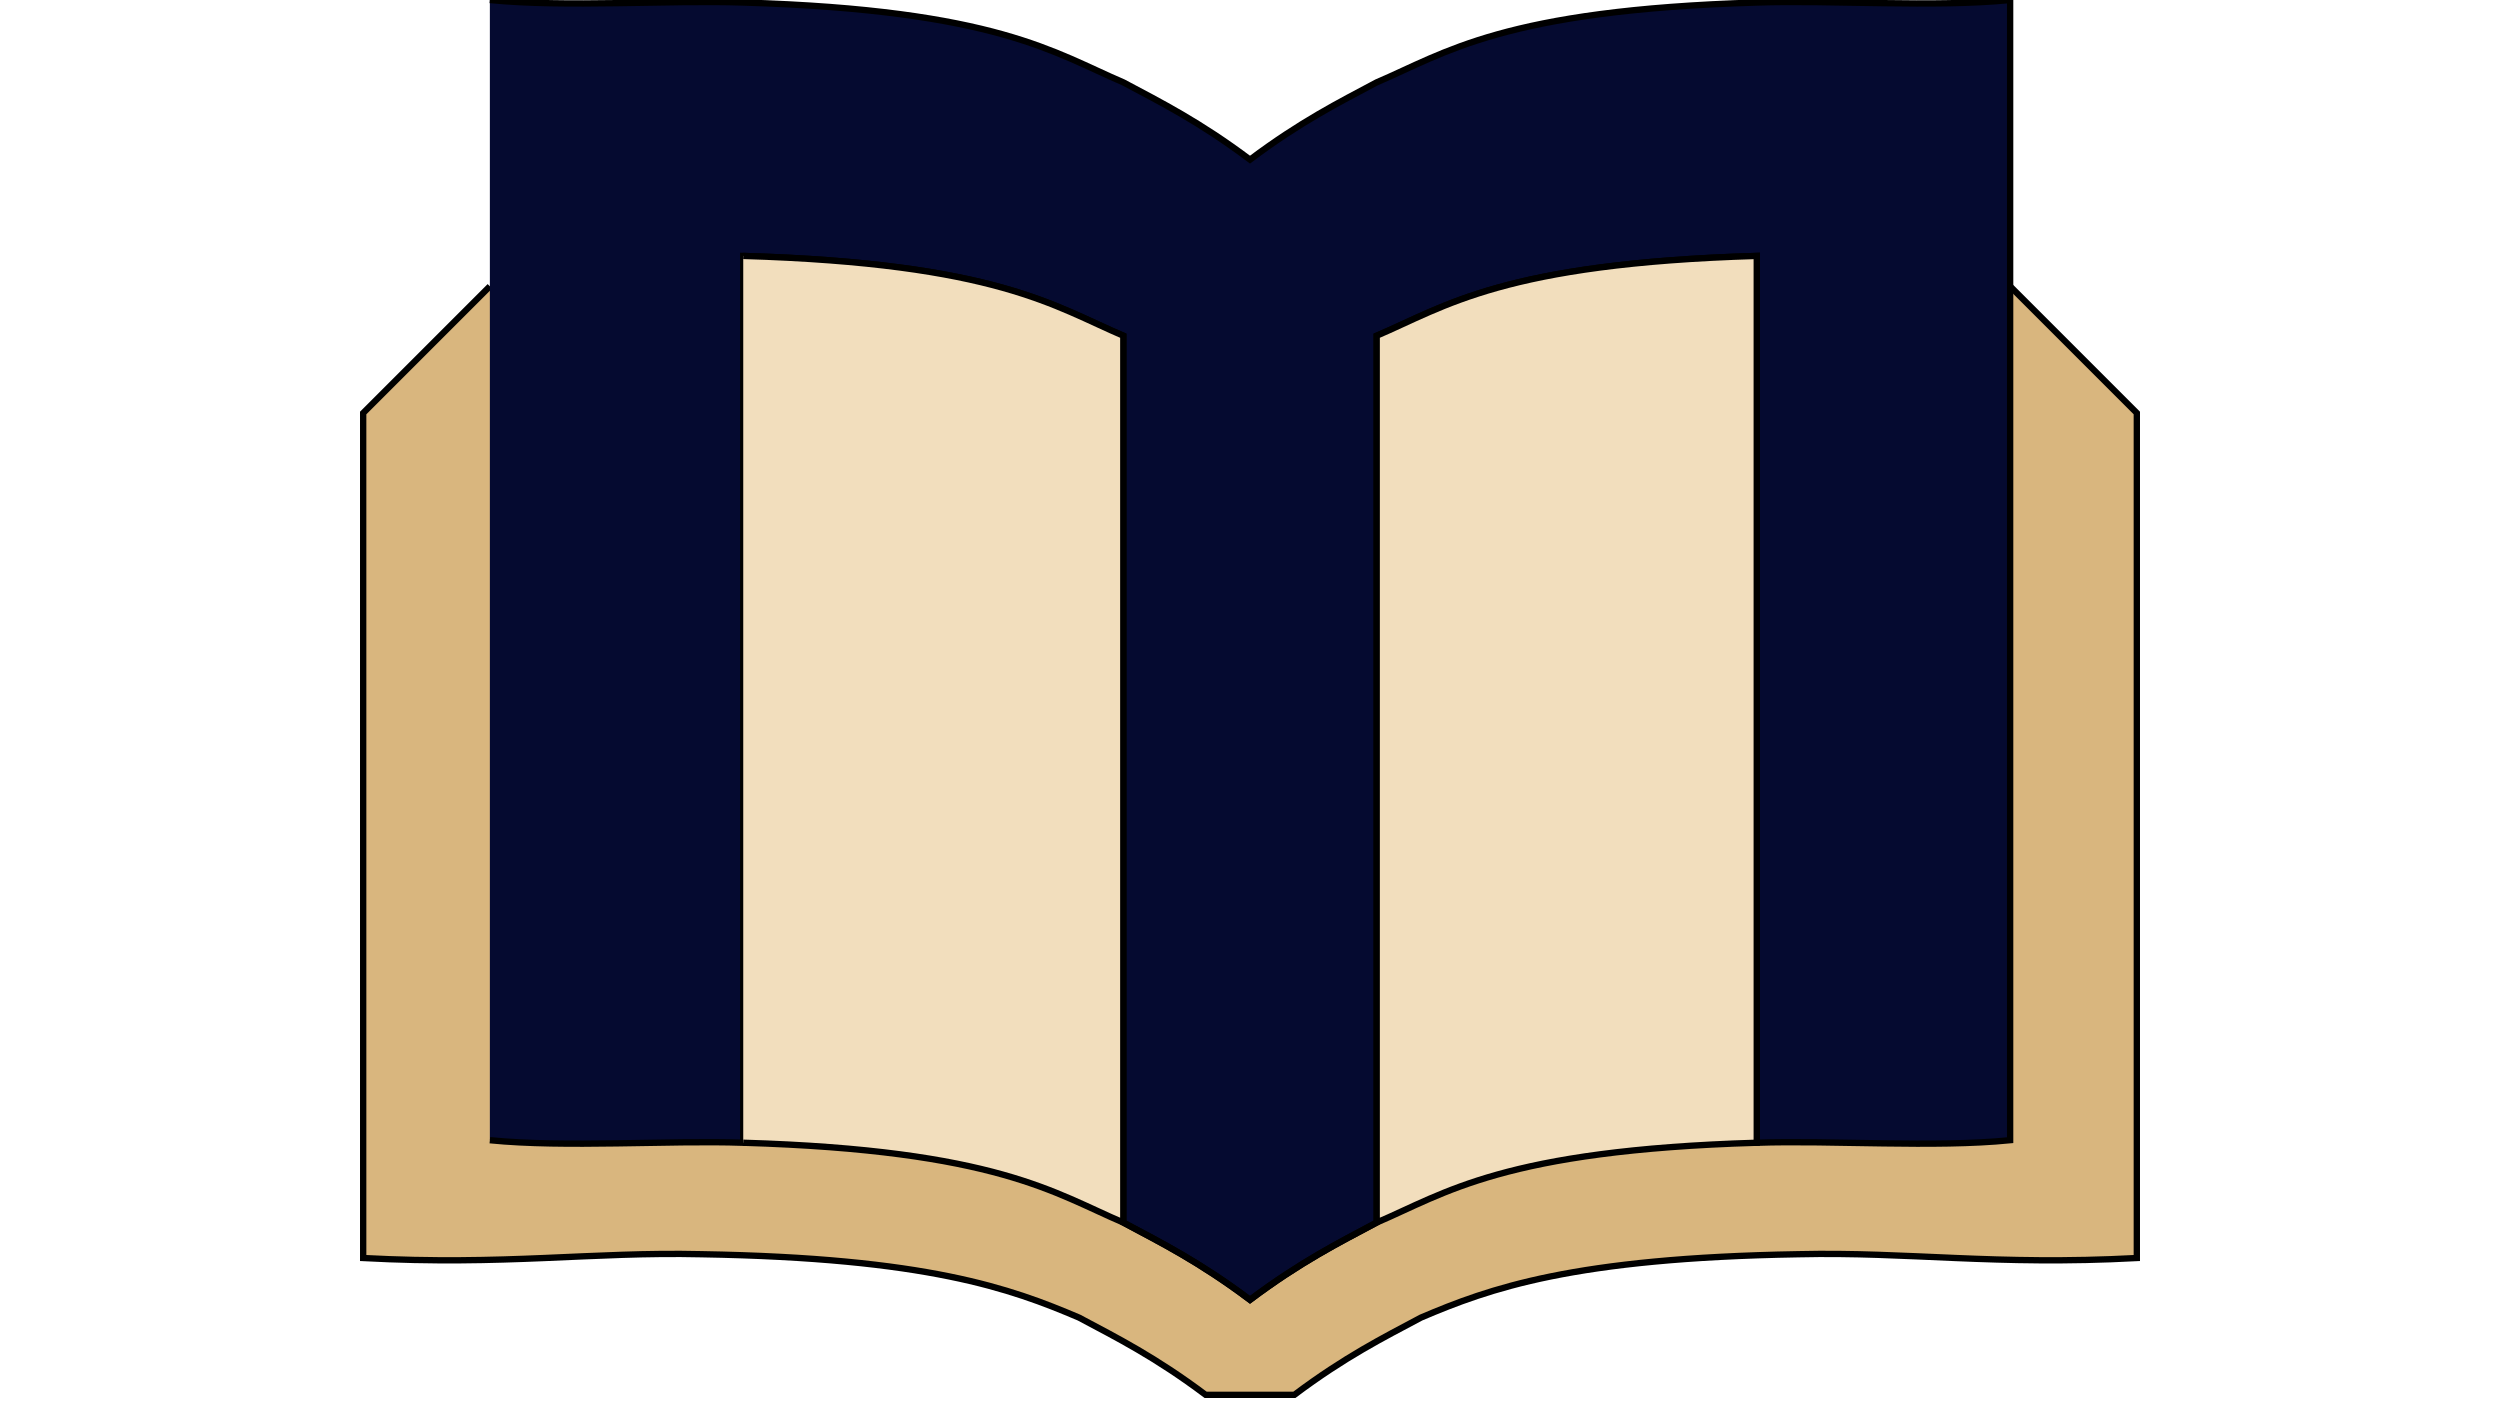 <svg version="1.1" xmlns="http://www.w3.org/2000/svg" height="900" width="1600" viewBox="1 1.74 14 11.1" stroke="black" stroke-width="0.05" dash-array="0.1">
    <path
        d="M2 4L1 5 1 11.67C2.12 11.73 2.8 11.62 3.67 11.64 5.45 11.67 6.11 11.91 6.65 12.14 6.95 12.3 7.25 12.45 7.65 12.75L8.35 12.75C8.75 12.45 9.05 12.3 9.35 12.14 9.89 11.91 10.55 11.67 12.33 11.64 13.2 11.62 13.88 11.73 15 11.67L15 5 14 4"
        fill="rgb(217, 182, 126)"></path>
    <path
        d="M2 1.74C2.6 1.8 3.4 1.74 4 1.76 6 1.82 6.46 2.16 7 2.39 7.3 2.55 7.6 2.7 8 3 8.4 2.7 8.7 2.55 9.0 2.39 9.54 2.16 10.0 1.82 12.0 1.76 12.6 1.74 13.4 1.8 14.0 1.74L14 10.74C13.4 10.8 12.6 10.74 12.0 10.76L12 3.76C10.0 3.82 9.54 4.16 9.0 4.39L9 11.39C8.7 11.55 8.4 11.7 8 12 7.6 11.7 7.3 11.55 7 11.39L7 4.39C6.46 4.16 6 3.82 4 3.76L4 10.76C3.4 10.74 2.6 10.8 2 10.74"
        fill="rgb(5, 10, 48)"></path>
    <path
        d="M4 3.76C6 3.82 6.46 4.16 7 4.39L7 11.39C7.3 11.55 7.6 11.7 8 12 8.4 11.7 8.7 11.55 9.0 11.39L9 4.39C9.54 4.16 10.0 3.82 12.0 3.76L12 10.76C10.0 10.82 9.54 11.16 9.0 11.39 8.7 11.55 8.4 11.7 8 12 7.6 11.7 7.3 11.55 7 11.39 6.46 11.16 6 10.82 4 10.76"
        fill="rgb(242, 222, 189)"></path>
</svg>